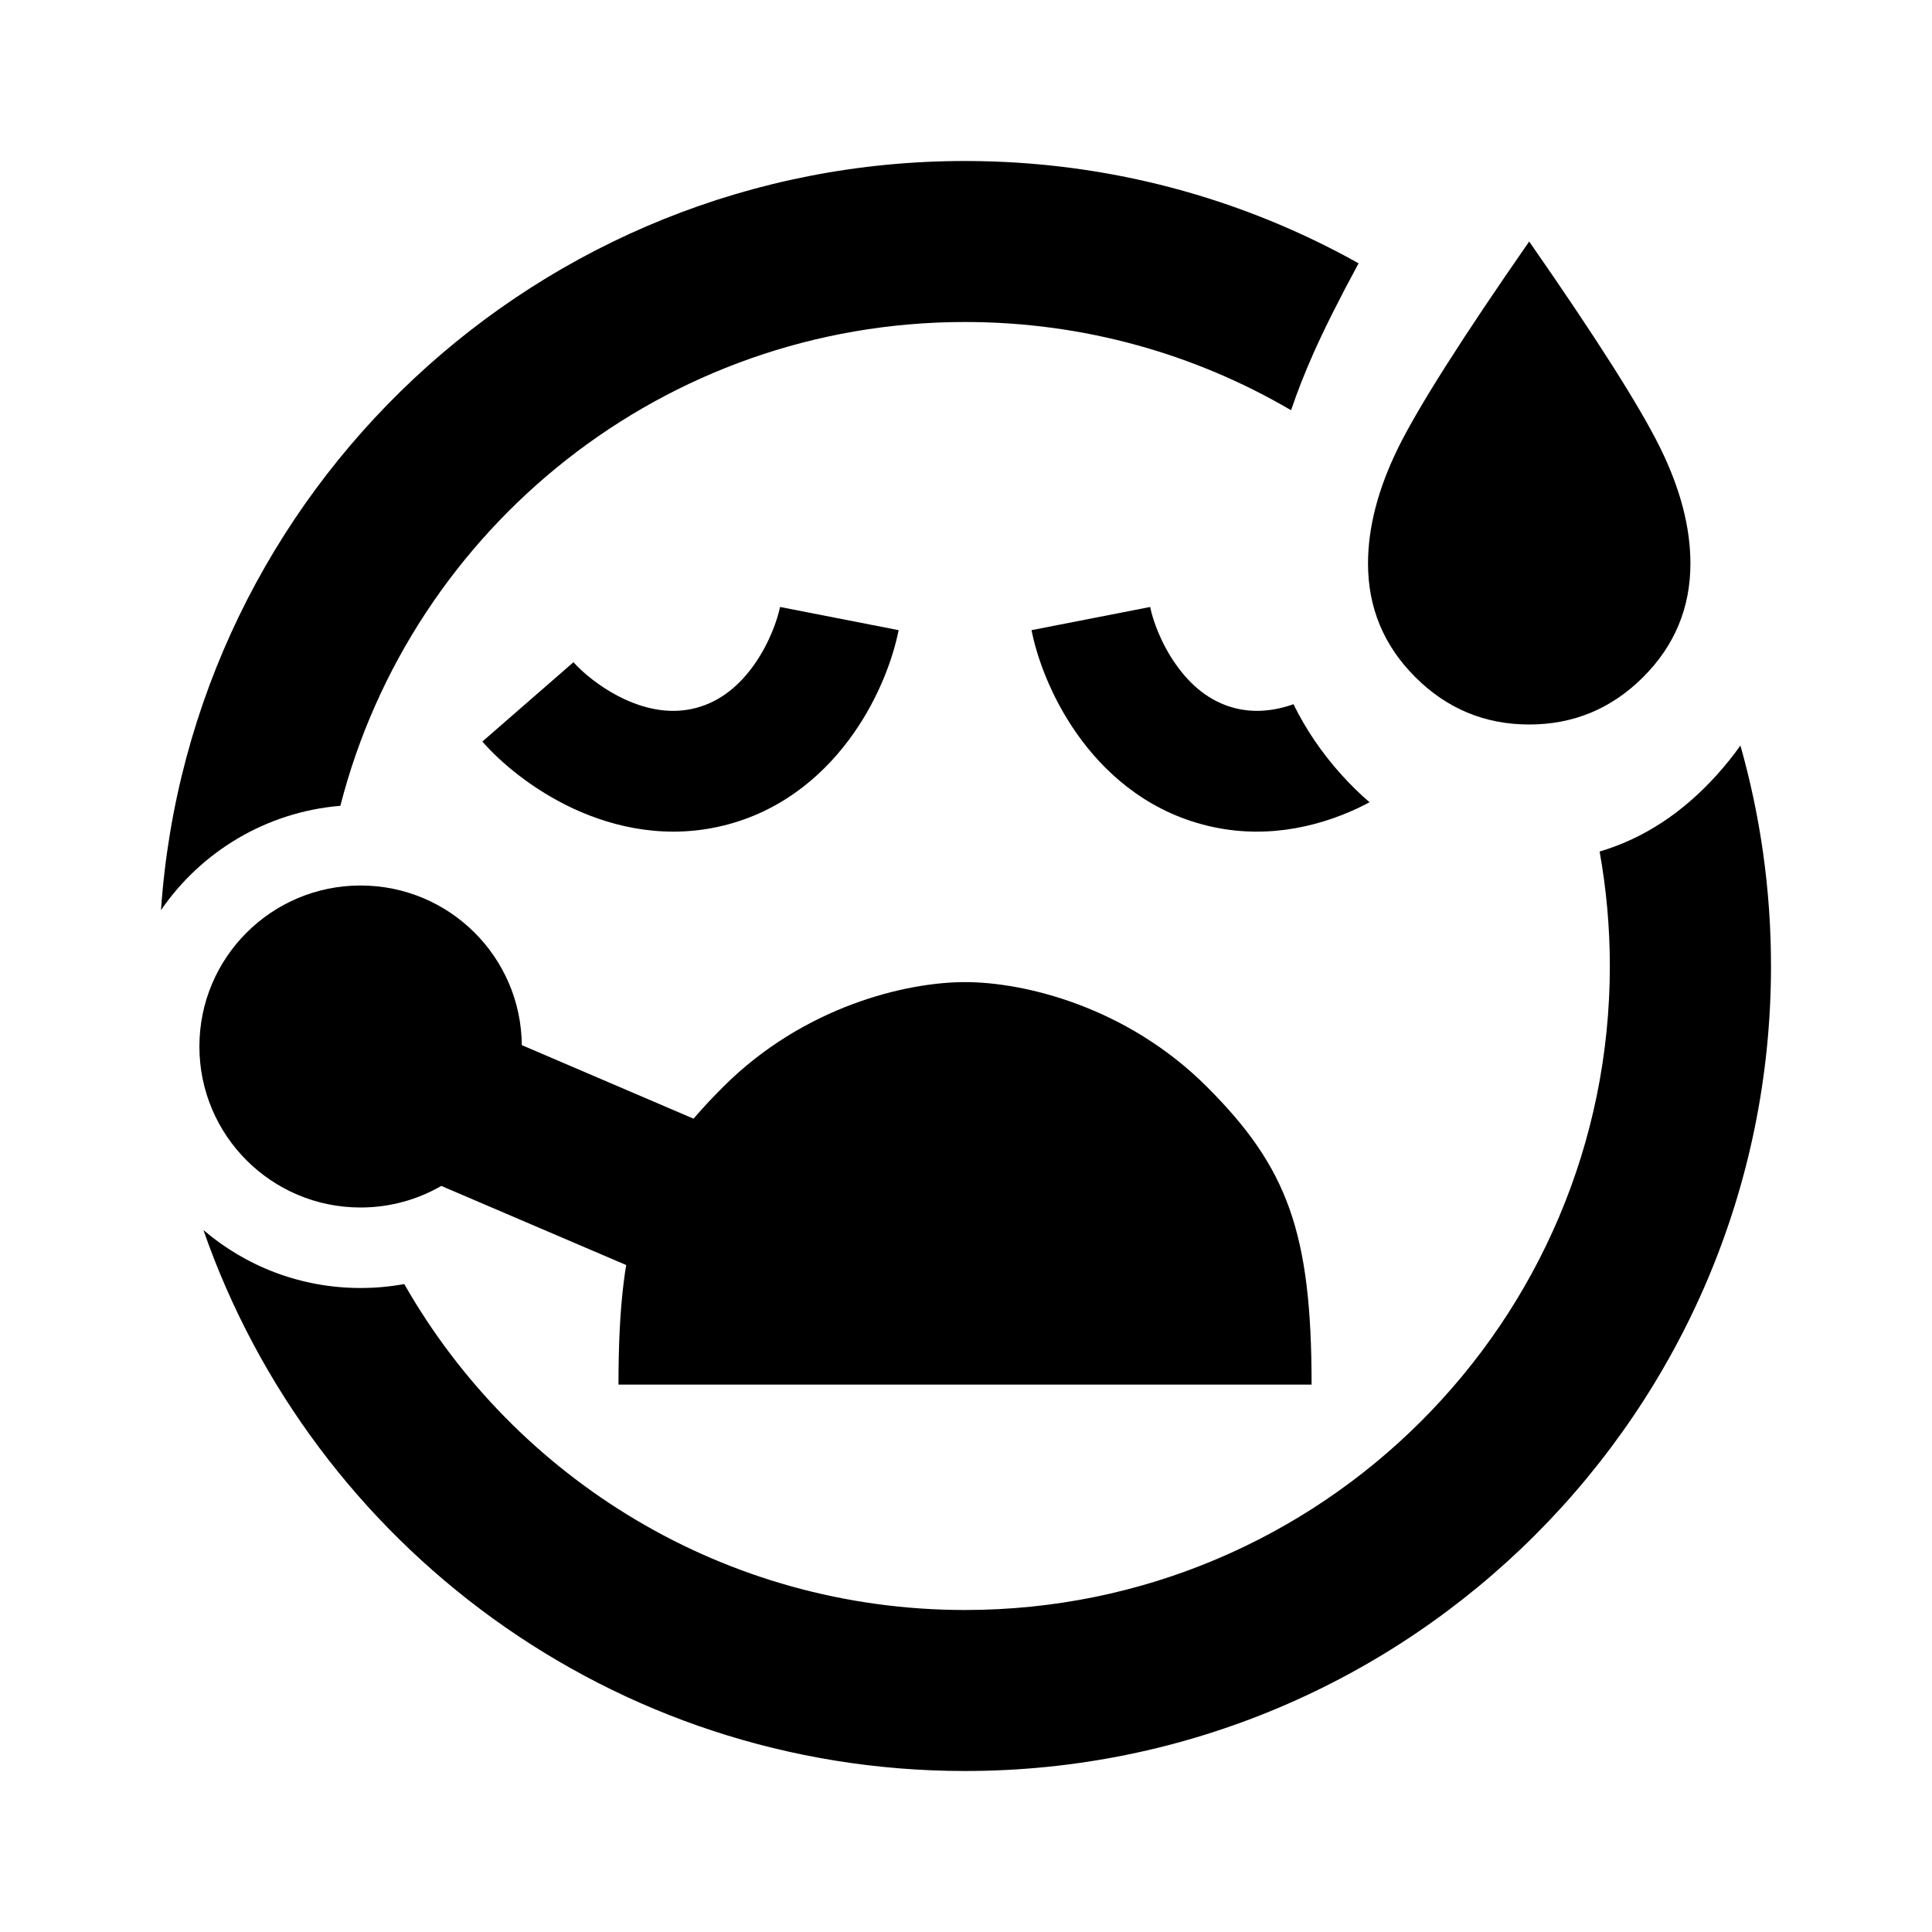 <svg width="24" height="24" viewBox="0 0 24 24" fill="none" xmlns="http://www.w3.org/2000/svg">
<path d="M16.038 5.096C16.116 4.867 16.207 4.634 16.312 4.398C16.448 4.091 16.636 3.716 16.877 3.271C15.431 2.462 13.764 2 11.988 2C6.692 2 2.357 6.107 2 11.306C2.497 10.582 3.303 10.087 4.228 10.01C5.114 6.555 8.252 4 11.988 4C13.466 4 14.85 4.4 16.038 5.096Z" fill="currentColor"/>
<path d="M17.013 9.966C16.893 9.863 16.776 9.748 16.663 9.623C16.419 9.352 16.221 9.06 16.068 8.748C15.825 8.834 15.574 8.859 15.327 8.793C15.027 8.713 14.79 8.515 14.606 8.252C14.417 7.984 14.318 7.694 14.288 7.54L12.814 7.828C12.881 8.17 13.057 8.659 13.377 9.114C13.701 9.575 14.206 10.046 14.938 10.242C15.67 10.438 16.343 10.282 16.855 10.045C16.909 10.02 16.962 9.993 17.013 9.966Z" fill="currentColor"/>
<path d="M2.527 15.28C3.887 19.192 7.609 22 11.988 22C17.517 22 22 17.523 22 12C22 11.05 21.867 10.132 21.62 9.261C21.532 9.386 21.435 9.506 21.33 9.623C20.901 10.099 20.415 10.417 19.871 10.578C19.954 11.039 19.998 11.515 19.998 12C19.998 16.418 16.412 20 11.988 20C9.003 20 6.4 18.369 5.022 15.951C4.846 15.983 4.665 16 4.479 16C3.734 16 3.052 15.729 2.527 15.28Z" fill="currentColor"/>
<path d="M9.372 8.252C9.56 7.984 9.659 7.694 9.69 7.54L11.163 7.828C11.096 8.17 10.921 8.659 10.601 9.114C10.277 9.575 9.772 10.046 9.04 10.242C8.307 10.438 7.634 10.282 7.123 10.045C6.618 9.81 6.221 9.474 5.992 9.212L7.124 8.226C7.228 8.345 7.459 8.546 7.756 8.685C8.048 8.82 8.352 8.873 8.651 8.793C8.95 8.713 9.187 8.515 9.372 8.252Z" fill="currentColor"/>
<path d="M18.996 9C18.446 9 17.974 8.804 17.582 8.412C17.19 8.021 16.994 7.55 16.994 7C16.994 6.55 17.119 6.071 17.369 5.562C17.62 5.054 18.162 4.2 18.996 3C19.831 4.2 20.373 5.054 20.623 5.562C20.874 6.071 20.999 6.55 20.999 7C20.999 7.55 20.803 8.021 20.411 8.412C20.018 8.804 19.547 9 18.996 9Z" fill="currentColor"/>
<path d="M5.482 14.732C5.187 14.902 4.845 15 4.479 15C3.373 15 2.477 14.105 2.477 13C2.477 11.895 3.373 11 4.479 11C5.58 11 6.473 11.886 6.482 12.983L11.381 15.081C11.89 15.298 12.125 15.886 11.907 16.394C11.689 16.902 11.101 17.137 10.593 16.919L5.482 14.732Z" fill="currentColor"/>
<path d="M7.683 17.2C7.683 15.269 7.983 14.5 8.985 13.5C9.986 12.5 11.259 12.2 11.988 12.2C12.717 12.2 13.991 12.5 14.992 13.5C15.993 14.5 16.293 15.306 16.293 17.2H7.683Z" fill="currentColor"/>
</svg>
